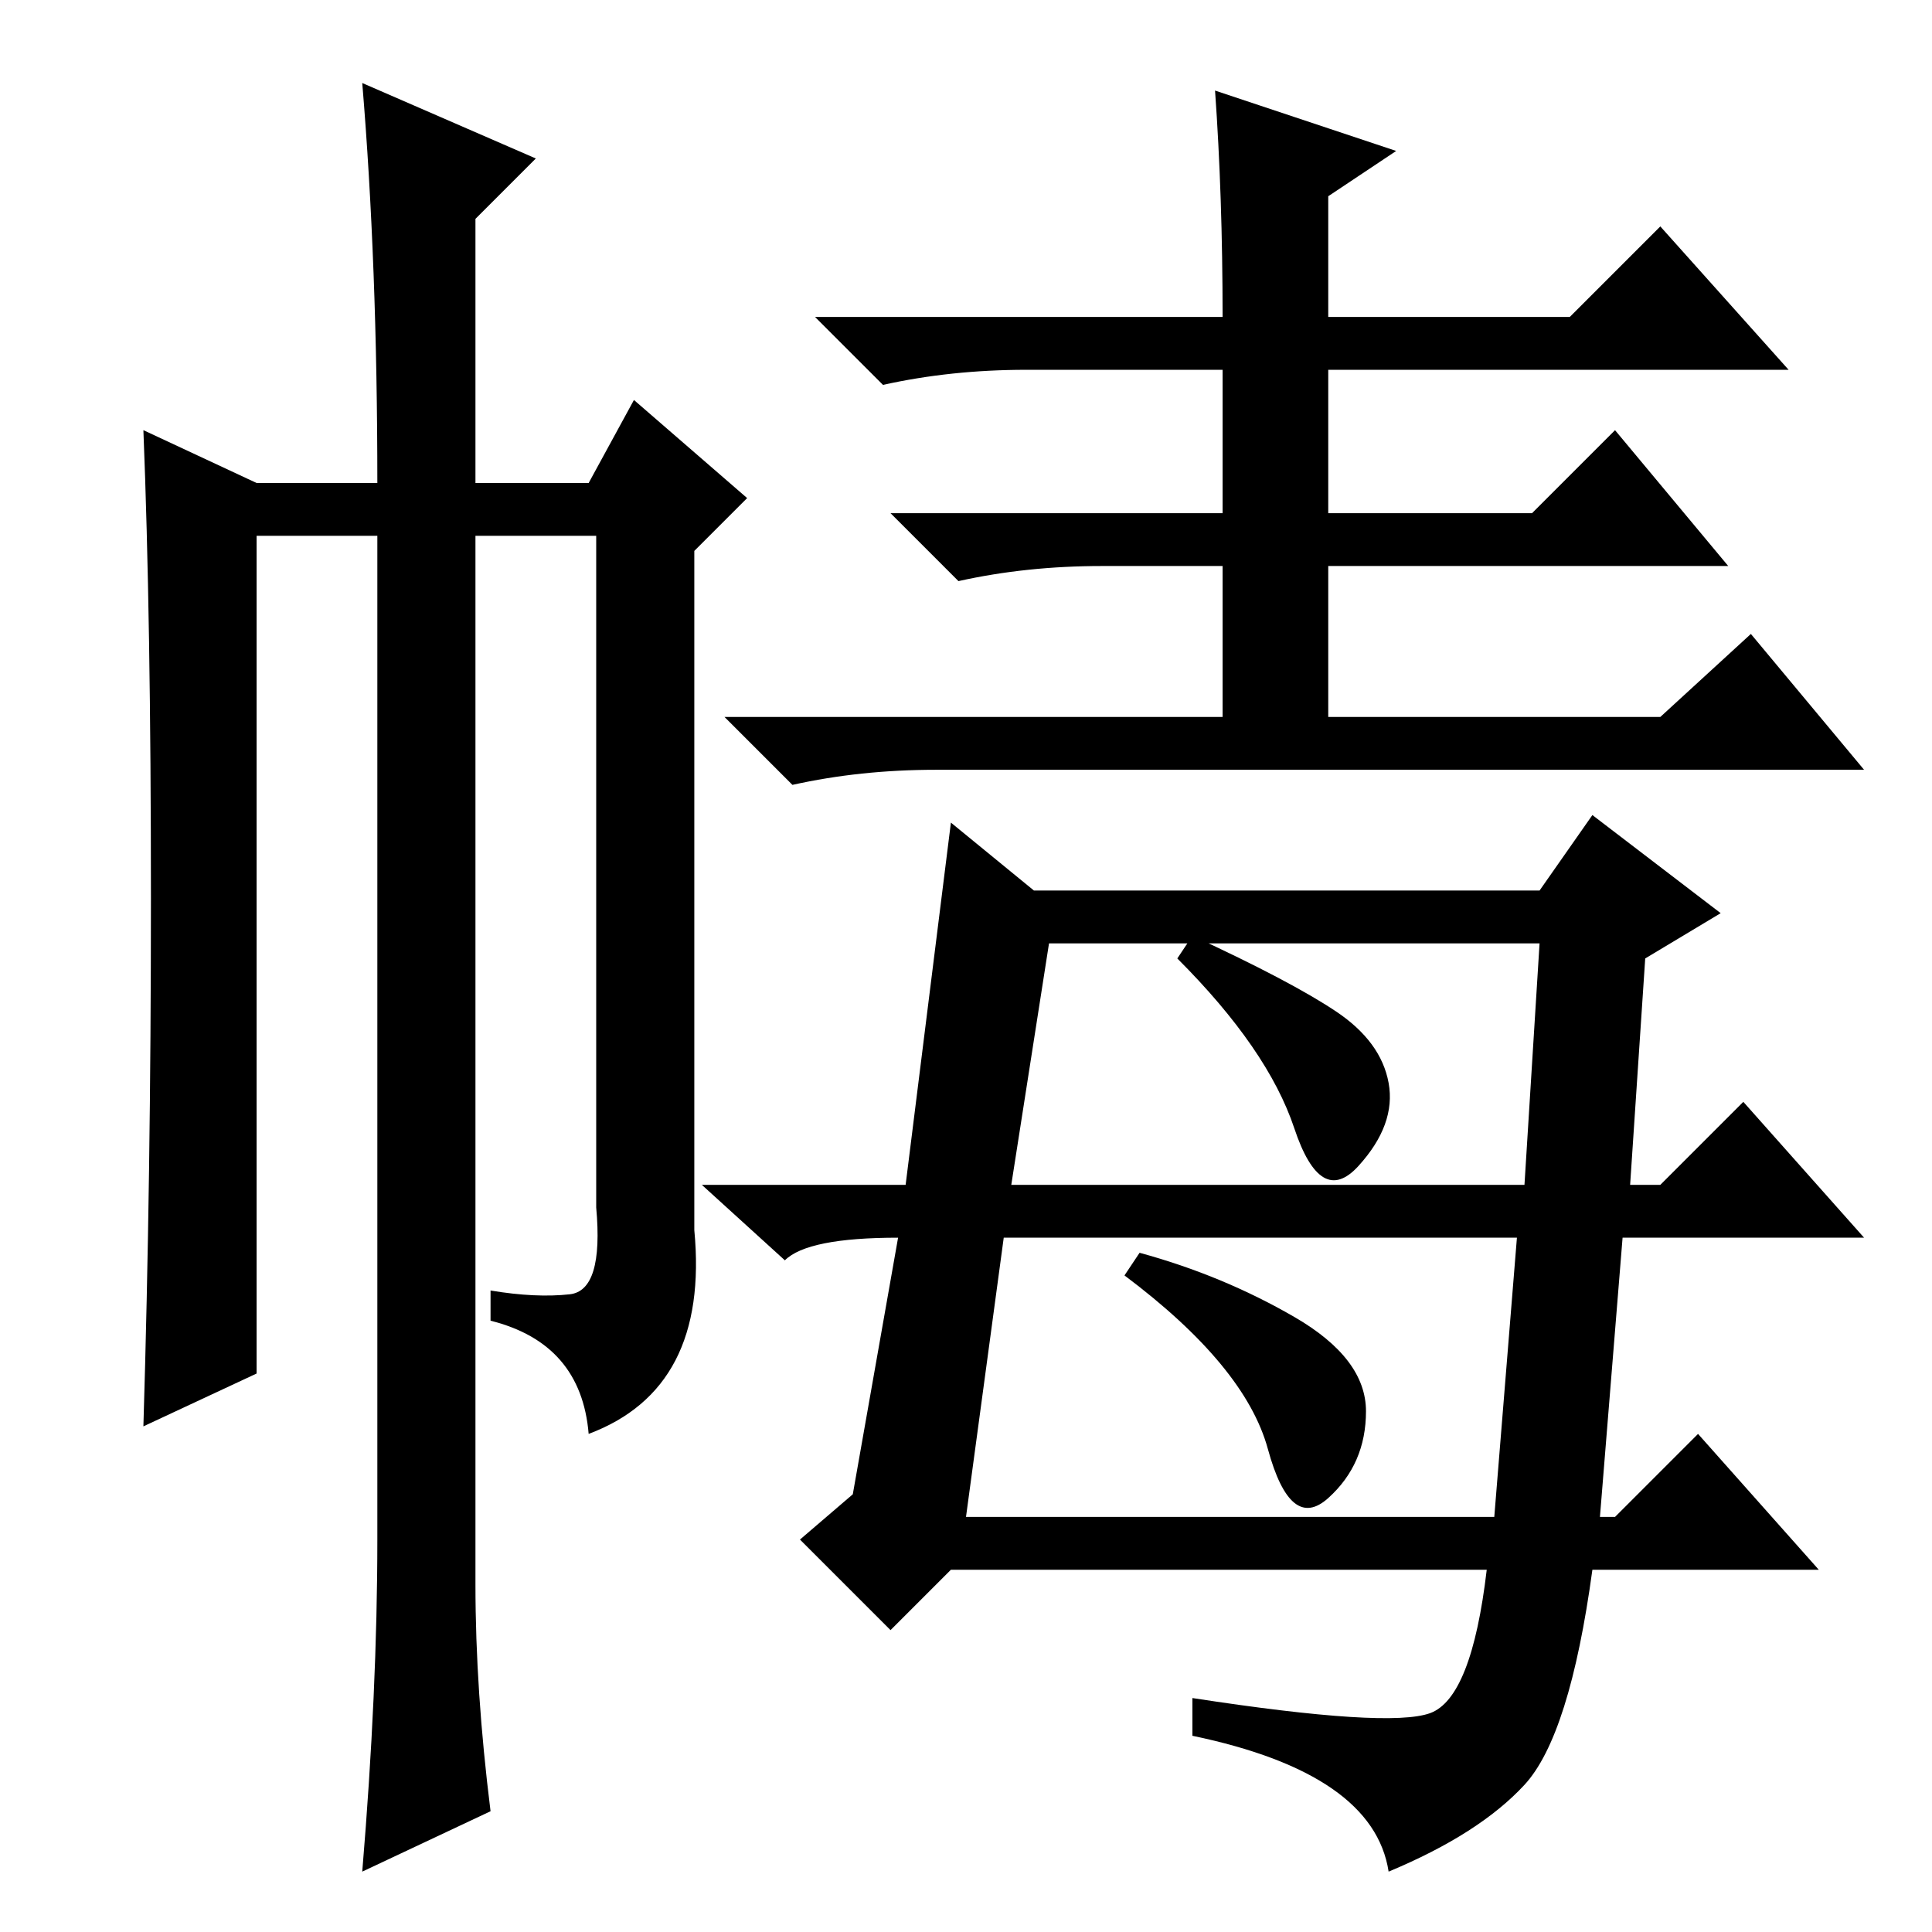 <?xml version="1.0" standalone="no"?>
<!DOCTYPE svg PUBLIC "-//W3C//DTD SVG 1.1//EN" "http://www.w3.org/Graphics/SVG/1.1/DTD/svg11.dtd" >
<svg xmlns="http://www.w3.org/2000/svg" xmlns:xlink="http://www.w3.org/1999/xlink" version="1.1" viewBox="0 -36 256 256">
  <g transform="matrix(1 0 0 -1 0 220)">
   <path fill="currentColor"
d="M161 244l24 -8l-9 -6v-16h32l12 12l17 -19h-61v-19h27l11 11l15 -18h-53v-20h44l12 11l15 -18h-123q-10 0 -19 -2l-9 9h66v20h-16q-10 0 -19 -2l-9 9h44v19h-26q-10 0 -19 -2l-9 9h54q0 16 -1 30zM212 55h2l11 11l16 -18h-30q-3 -22 -9 -28.5t-18 -11.5q-2 13 -26 18v5
q26 -4 31.5 -2t7.5 19h-71l-8 -8l-12 12l7 6l6 34q-12 0 -15 -3l-11 10h27l6 48l11 -9h67l7 10l17 -13l-10 -6l-2 -30h4l11 11l16 -18h-32zM134 99h68l2 32h-65zM201 92h-68l-5 -37h70zM48 245l23 -10l-8 -8v-35h15l6 11l15 -13l-7 -7v-90q2 -21 -14 -27q-1 12 -13 15v4
q6 -1 10.5 -0.5t3.5 11.5v89h-16v-139q0 -14 2 -30l-17 -8q2 24 2 44v133h-16v-111l-15 -7q1 33 1 70t-1 62l15 -7h16q0 29 -2 53zM177 122q6 -4 7 -9.5t-4 -11t-8.5 5t-15.5 22.5l2 3q13 -6 19 -10zM171.5 81.5q9.5 -5.5 9.5 -12.5t-5 -11.5t-8 6.5t-19 23l2 3
q11 -3 20.5 -8.5z" />
  </g>

</svg>
